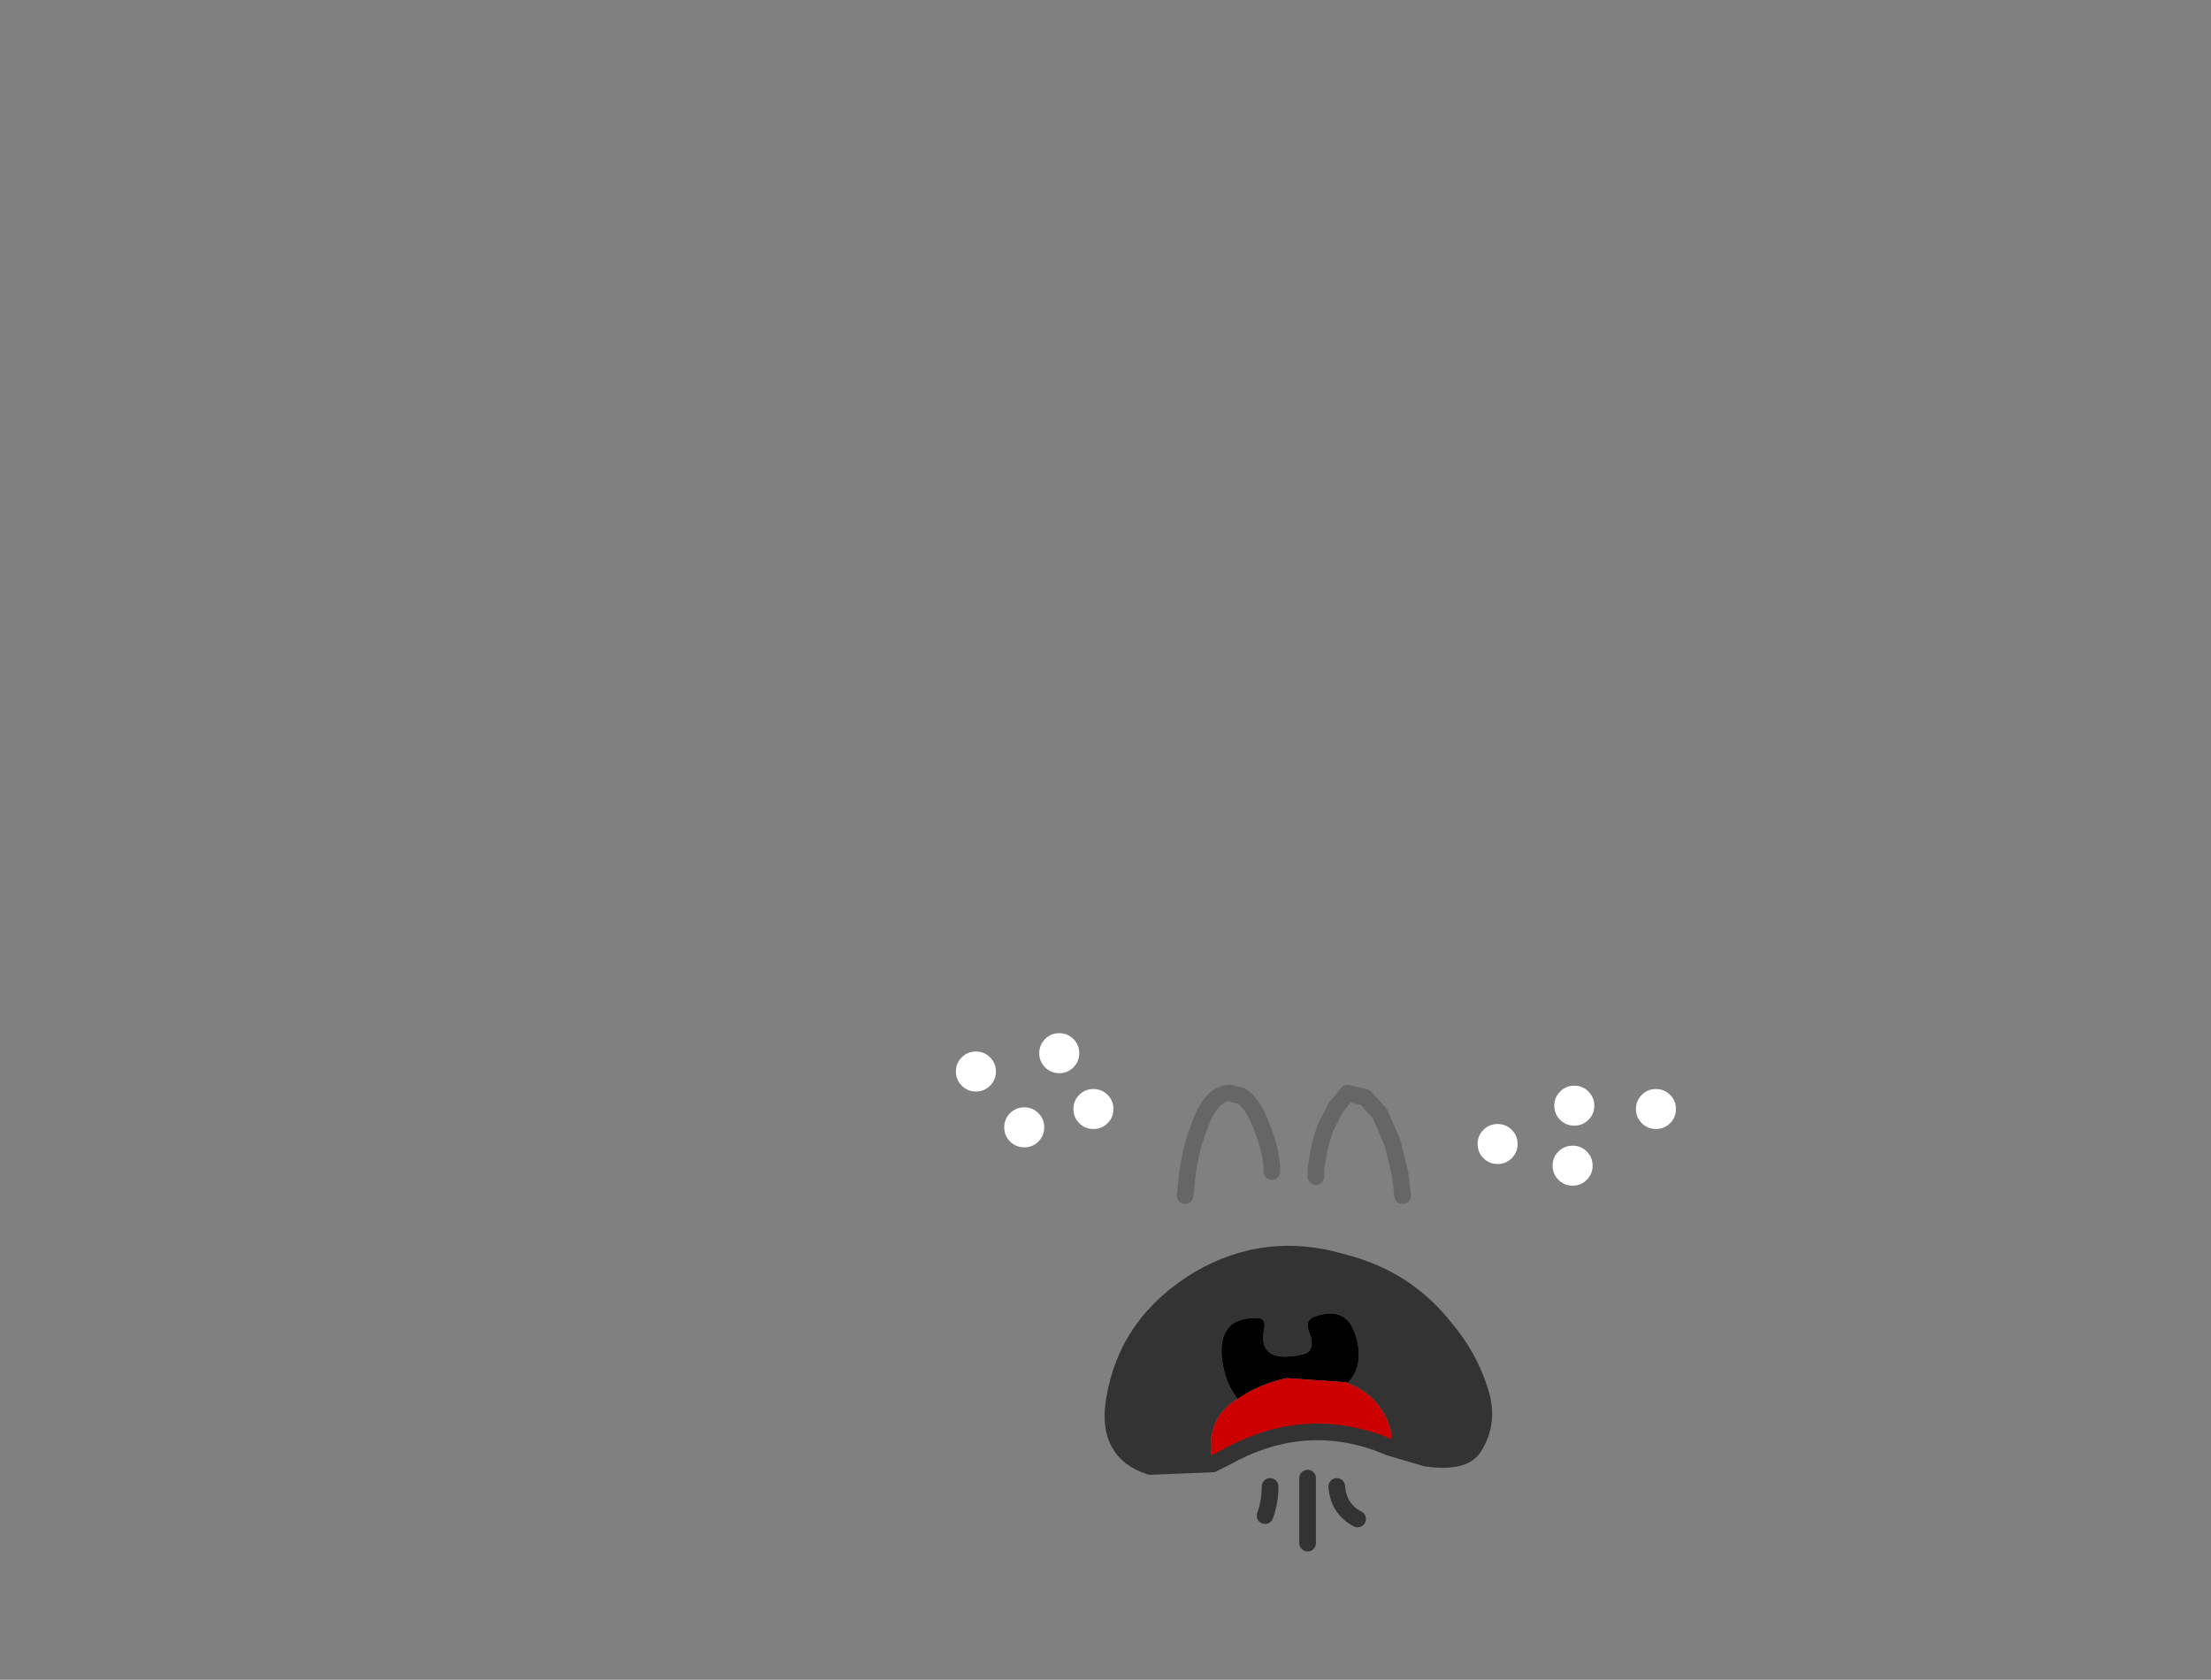<svg xmlns="http://www.w3.org/2000/svg" xmlns:xlink="http://www.w3.org/1999/xlink" width="132.65" height="100.8"><rect width="100%" height="100%" fill="#808080" stroke="none"/><g transform="translate(77.75 73.55)"><use xlink:href="#a" width="48.4" height="33.65" transform="translate(-21.95 -12.6)"/><use xlink:href="#b" width="14.05" height="7.15" transform="translate(-7.15 -8.45)"/></g><defs><path id="d" fill="#fff" fill-rule="evenodd" d="M.85-.85q.35.35.35.85T.85.85Q.5 1.2 0 1.2T-.85.85Q-1.2.5-1.2 0t.35-.85Q-.5-1.2 0-1.2t.85.35" transform="translate(1.2 1.2)"/><path id="b" fill="none" stroke="#666" stroke-linecap="round" stroke-linejoin="round" d="m6.4-1.8-.15-1.3-.45-1.85-.75-1.75-.9-1-1.05-.25-.7.85-.65 1.25-.35 1.2-.2 1.25v.45M-6.65-1.8l.05-.4q.15-2.05.75-3.6.75-2.2 1.9-2.15l.65.15q.75.45 1.3 2 .6 1.6.55 2.55" transform="translate(7.15 8.45)"/><use xlink:href="#c" id="e" width="23.25" height="18.35"/><use xlink:href="#d" id="f" width="2.4" height="2.4"/><g id="a" transform="translate(21.9 19.75)"><use xlink:href="#e" width="23.25" height="18.35" transform="translate(-11.45 -5.95)"/><use xlink:href="#f" width="2.4" height="2.4" transform="translate(-20.35 -17.6)"/><use xlink:href="#f" width="2.4" height="2.4" transform="translate(-17.45 -14.25)"/><use xlink:href="#f" width="2.4" height="2.4" transform="translate(-13.3 -15.35)"/><use xlink:href="#f" width="2.4" height="2.4" transform="translate(10.95 -13.25)"/><use xlink:href="#f" width="2.4" height="2.4" transform="translate(20.45 -15.35)"/><use xlink:href="#f" width="2.4" height="2.4" transform="translate(15.55 -15.55)"/><use xlink:href="#f" width="2.4" height="2.4" transform="translate(-15.35 -18.7)"/><use xlink:href="#f" width="2.4" height="2.4" transform="translate(15.45 -11.95)"/></g><g id="c"><path fill="#333" fill-rule="evenodd" d="M14.6 8.25q.9-.95.6-2.4-.45-2.35-2.55-1.6-.65.2-.35.95.45 1.2-.5 1.35-2.65.55-2.2-1.6.1-.6-.4-.6-2.35-.1-2.15 2.35.15 1.45.95 2.5l-.25.15Q6 10.6 6.5 13.1l-3.75.15Q.1 12.4.6 9.3 1.35 4.6 5.7 2q4.05-2.35 8.6-1 3.8.95 6.15 3.95 1.4 1.65 2.05 3.65.7 2-.4 3.6-.65.85-2.8.55l-2.2-.65q.25-.65 0-1.3-.65-1.85-2.5-2.55"/><path fill-rule="evenodd" d="m14.6 8.25-.05-.05-3.6-.25Q9.3 8.3 8 9.2q-.8-1.05-.95-2.5-.2-2.45 2.15-2.35.5 0 .4.6-.45 2.15 2.2 1.6.95-.15.5-1.35-.3-.75.35-.95 2.1-.75 2.55 1.6.3 1.45-.6 2.4"/><path fill="#c00" fill-rule="evenodd" d="M8 9.2q1.3-.9 2.95-1.25l3.6.25.05.05q1.85.7 2.5 2.55.25.65 0 1.3l-.75-.3q-4.6-1.6-9.05.9l-.8.4Q6 10.6 7.75 9.35L8 9.2"/><path fill="none" stroke="#333" stroke-linecap="round" stroke-linejoin="round" d="m6.5 13.1.8-.4q4.45-2.5 9.05-.9l.75.3 2.2.65q2.15.3 2.8-.55 1.1-1.6.4-3.6-.65-2-2.05-3.65-2.35-3-6.15-3.95Q9.75-.35 5.7 2 1.35 4.6.6 9.3q-.5 3.1 2.15 3.95l3.75-.15m7.45 1.35q.1 1.35 1.25 1.95m-3-2.45v3.9m-2.25-3.4q0 .9-.3 1.75"/></g></defs></svg>